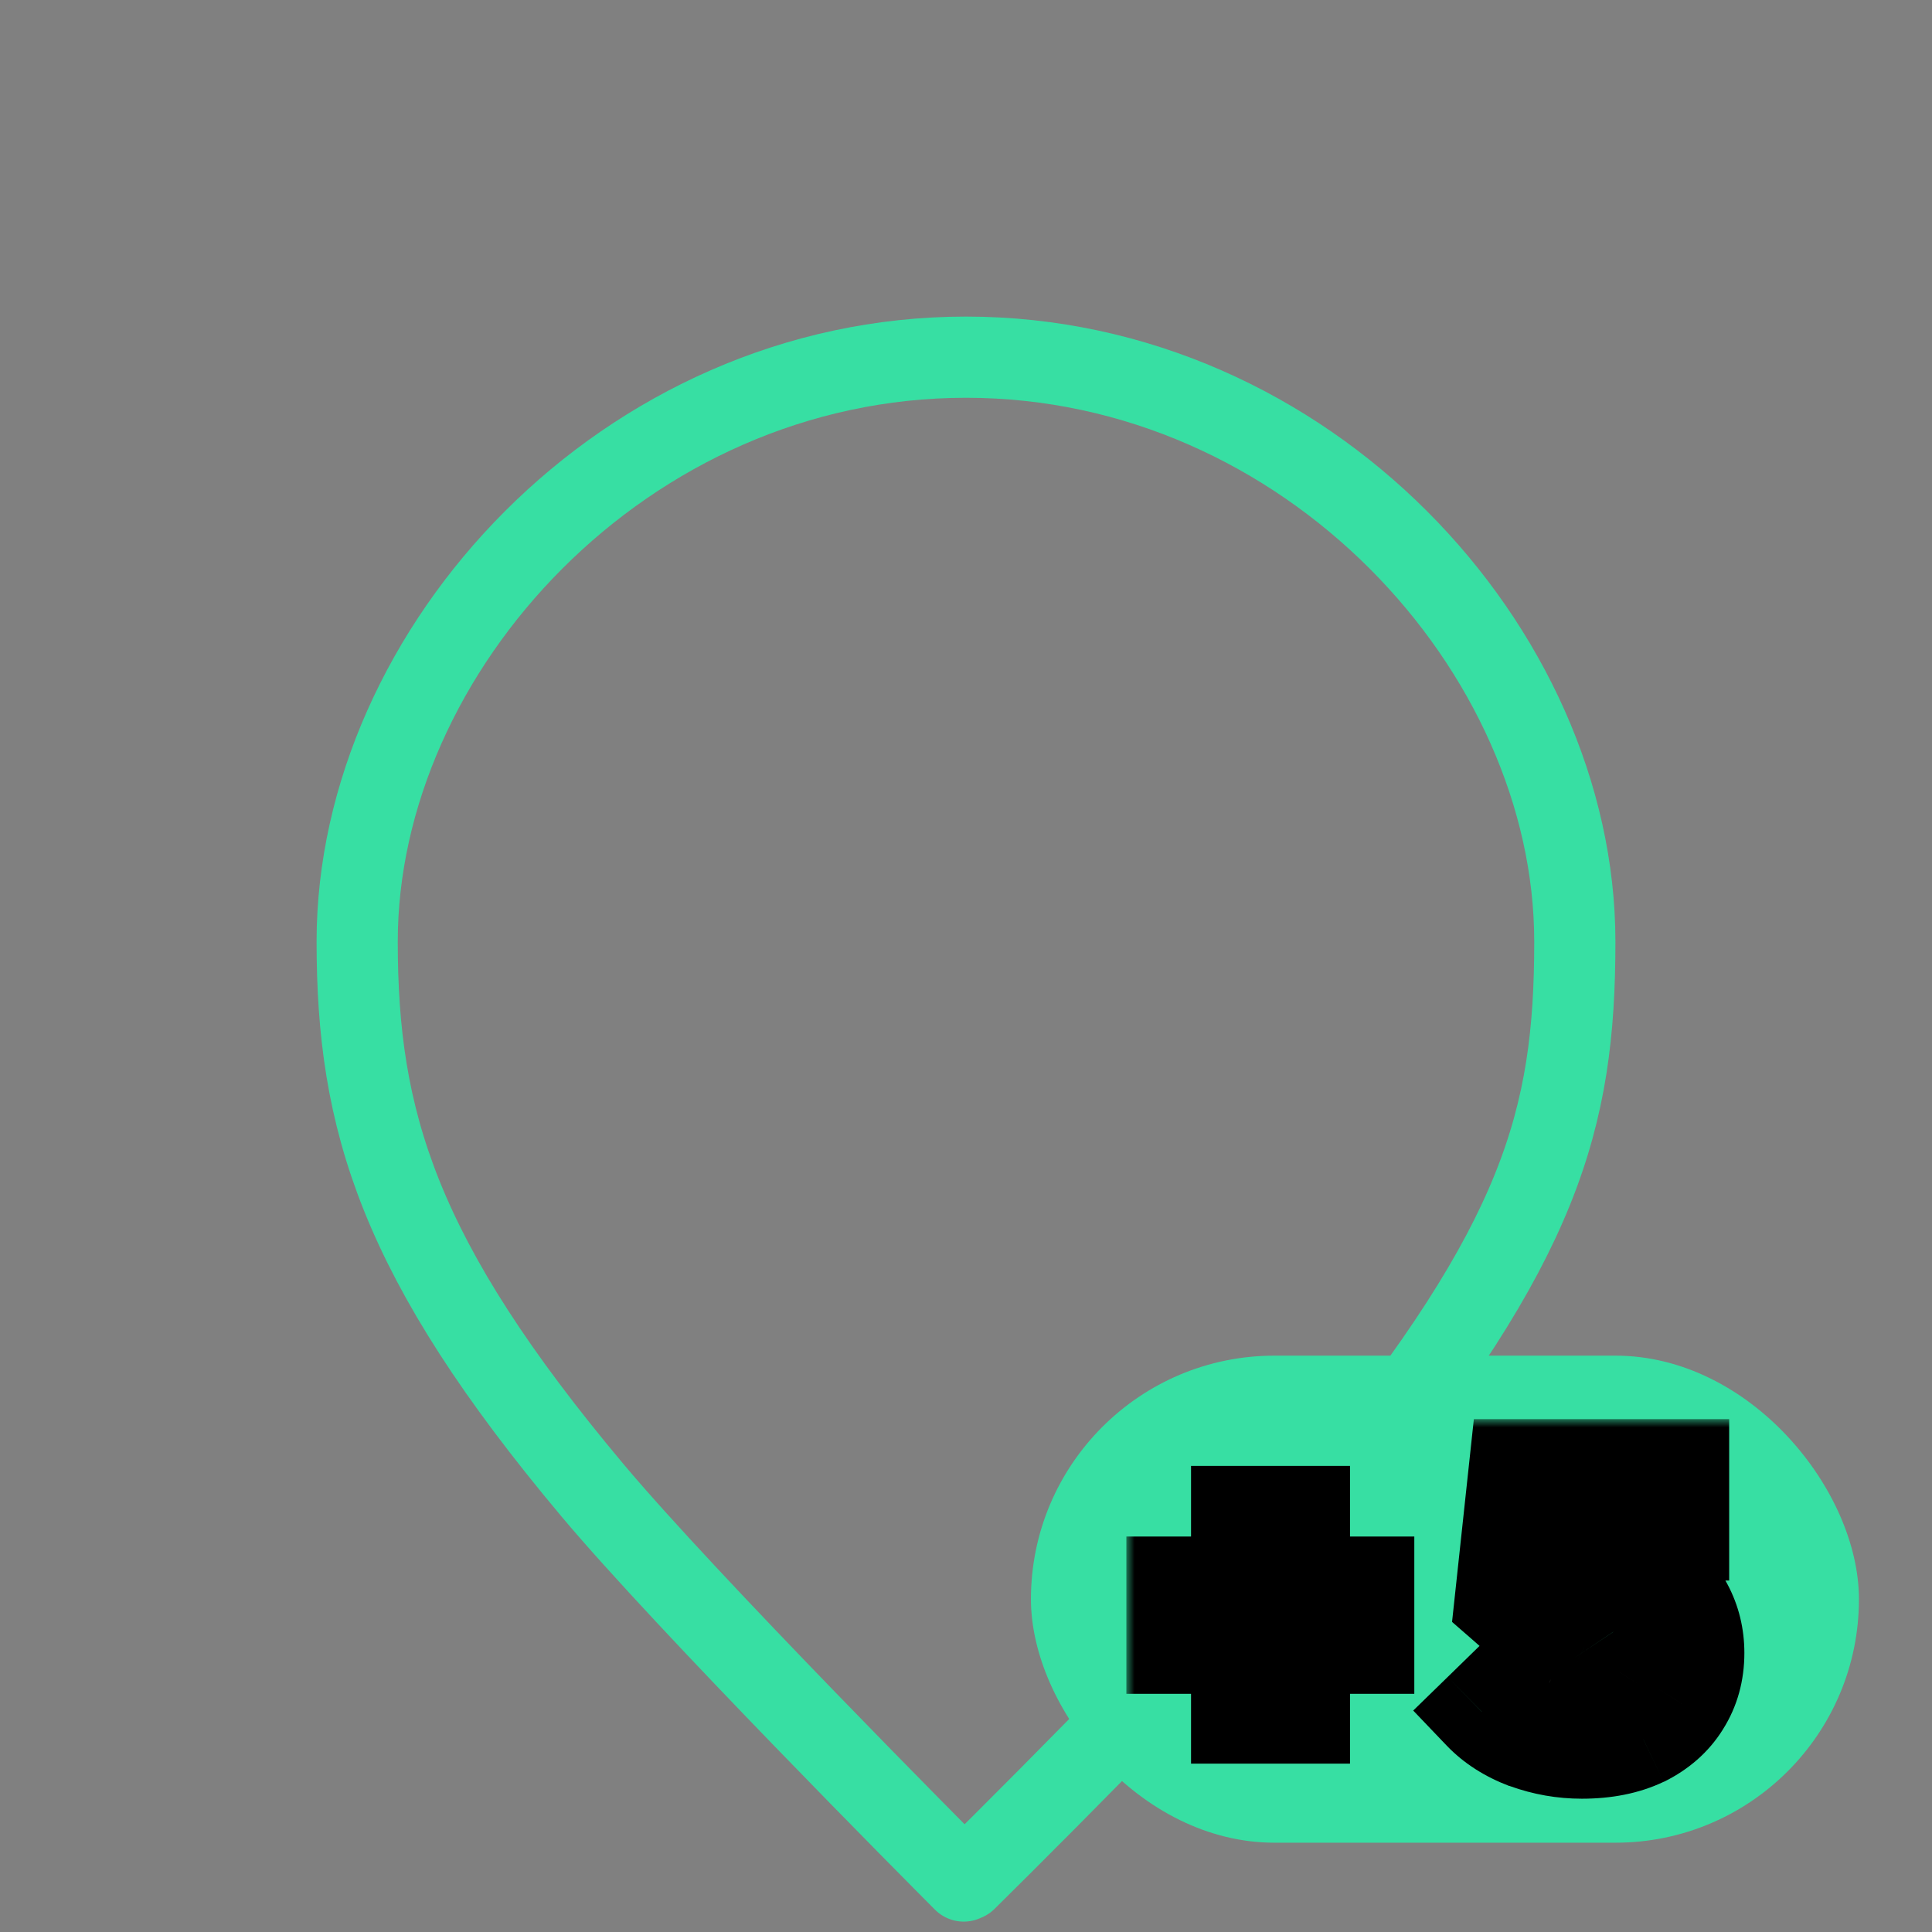 <?xml version="1.0" encoding="UTF-8" standalone="yes"?>
<svg width="119" height="119" viewBox="0 0 119 119" fill="none" xmlns="http://www.w3.org/2000/svg">
  <rect x="0" y="0" width="119" height="119" fill="#808080" stroke="none"/>
  <g id="electric_35" transform="translate(-288.5 -1304.5)">
    <path id="Outline Path_17" d="M348 1420.3C353.066 1415.3 366.228 1402.07 371 1396.2C383.374 1380.97 385.5 1373.5 385.5 1362.5C385.5 1344.5 369 1326.5 348 1326.5C327 1326.5 310.5 1344.5 310.5 1362.5C310.5 1373.5 313 1382 325 1396.3C330.789 1403.2 346.226 1418.72 347.86 1420.36" stroke="#37DFA3" stroke-width="5" stroke-linecap="round" fill="none"/>
    <g id="Frame 22_5">
      <rect x="352" y="1388" width="51" height="30" rx="15" fill="#37DFA3"/>
      <g id="+1_5">
        <mask id="path-169-outside-73_0_1" maskUnits="userSpaceOnUse" x="357.877" y="1391.91" width="39" height="24" fill="black">
          <rect fill="white" x="357.877" y="1391.91" width="39" height="24"/>
          <path d="M360.877 1405.83V1402.14H372.613V1405.83H360.877ZM364.861 1397.79H368.653V1410.13H364.861V1397.79Z"/>
          <path d="M385.935 1412.29C384.767 1412.29 383.623 1412.09 382.503 1411.69C381.399 1411.27 380.487 1410.69 379.767 1409.94L382.791 1406.98C383.063 1407.37 383.471 1407.69 384.015 1407.94C384.575 1408.18 385.151 1408.3 385.743 1408.3C386.255 1408.3 386.695 1408.22 387.063 1408.04C387.431 1407.86 387.719 1407.62 387.927 1407.3C388.135 1406.96 388.239 1406.58 388.239 1406.14C388.239 1405.71 388.127 1405.33 387.903 1404.99C387.695 1404.64 387.383 1404.37 386.967 1404.18C386.551 1403.97 386.039 1403.86 385.431 1403.86C384.919 1403.86 384.439 1403.94 383.991 1404.1C383.543 1404.26 383.159 1404.46 382.839 1404.7L383.367 1401.63C383.847 1401.39 384.255 1401.19 384.591 1401.03C384.927 1400.87 385.271 1400.76 385.623 1400.7C385.975 1400.62 386.391 1400.58 386.871 1400.58C388.199 1400.58 389.311 1400.84 390.207 1401.37C391.103 1401.9 391.783 1402.6 392.247 1403.48C392.711 1404.34 392.943 1405.29 392.943 1406.31C392.943 1407.48 392.655 1408.52 392.079 1409.43C391.519 1410.33 390.719 1411.03 389.679 1411.54C388.639 1412.04 387.391 1412.29 385.935 1412.29ZM382.839 1404.7L381.087 1403.17L381.975 1394.91H386.247L385.359 1402.71L382.839 1404.7ZM382.503 1398.85L381.975 1394.91H392.007V1398.85H382.503Z"/>
        </mask>
        <path d="M360.877 1405.83V1402.14H372.613V1405.83H360.877ZM364.861 1397.79H368.653V1410.13H364.861V1397.79Z" fill="white"/>
        <path d="M385.935 1412.29C384.767 1412.29 383.623 1412.09 382.503 1411.69C381.399 1411.27 380.487 1410.69 379.767 1409.94L382.791 1406.98C383.063 1407.37 383.471 1407.69 384.015 1407.94C384.575 1408.18 385.151 1408.3 385.743 1408.3C386.255 1408.3 386.695 1408.22 387.063 1408.04C387.431 1407.86 387.719 1407.62 387.927 1407.3C388.135 1406.96 388.239 1406.58 388.239 1406.14C388.239 1405.71 388.127 1405.33 387.903 1404.99C387.695 1404.64 387.383 1404.37 386.967 1404.18C386.551 1403.97 386.039 1403.86 385.431 1403.86C384.919 1403.86 384.439 1403.94 383.991 1404.1C383.543 1404.26 383.159 1404.46 382.839 1404.7L383.367 1401.63C383.847 1401.39 384.255 1401.19 384.591 1401.03C384.927 1400.87 385.271 1400.76 385.623 1400.7C385.975 1400.62 386.391 1400.58 386.871 1400.58C388.199 1400.58 389.311 1400.84 390.207 1401.37C391.103 1401.9 391.783 1402.6 392.247 1403.48C392.711 1404.34 392.943 1405.29 392.943 1406.31C392.943 1407.48 392.655 1408.52 392.079 1409.43C391.519 1410.33 390.719 1411.03 389.679 1411.54C388.639 1412.04 387.391 1412.29 385.935 1412.29ZM382.839 1404.7L381.087 1403.17L381.975 1394.91H386.247L385.359 1402.71L382.839 1404.7ZM382.503 1398.85L381.975 1394.91H392.007V1398.85H382.503Z" fill="white"/>
        <path d="M360.877 1405.83H357.877V1408.83H360.877V1405.83ZM360.877 1402.14V1399.14H357.877V1402.14H360.877ZM372.613 1402.14H375.613V1399.14H372.613V1402.14ZM372.613 1405.83V1408.83H375.613V1405.83H372.613ZM364.861 1397.79V1394.79H361.861V1397.79H364.861ZM368.653 1397.79H371.653V1394.79H368.653V1397.79ZM368.653 1410.13V1413.13H371.653V1410.13H368.653ZM364.861 1410.13H361.861V1413.13H364.861V1410.13ZM382.503 1411.69L381.445 1414.5L381.47 1414.5L381.494 1414.51L382.503 1411.69ZM379.767 1409.94L377.672 1407.79L375.546 1409.86L377.6 1412.01L379.767 1409.94ZM382.791 1406.98L385.239 1405.25L383.209 1402.38L380.696 1404.84L382.791 1406.98ZM384.015 1407.94L382.738 1410.66L382.785 1410.68L382.834 1410.7L384.015 1407.94ZM387.063 1408.04L388.358 1410.75H388.358L387.063 1408.04ZM387.927 1407.3L390.443 1408.93L390.461 1408.9L390.478 1408.88L387.927 1407.3ZM387.903 1404.99L385.321 1406.52L385.362 1406.59L385.407 1406.66L387.903 1404.99ZM386.967 1404.18L385.626 1406.86L385.668 1406.88L385.71 1406.9L386.967 1404.18ZM383.991 1404.1L382.982 1401.28L382.982 1401.28L383.991 1404.1ZM382.839 1404.7L380.862 1406.96L382.692 1408.56L384.639 1407.1L382.839 1404.7ZM383.367 1401.63L382.026 1398.95L380.668 1399.63L380.411 1401.12L383.367 1401.63ZM385.623 1400.7L386.16 1403.65L386.224 1403.64L386.288 1403.62L385.623 1400.7ZM392.247 1403.48L389.594 1404.88L389.599 1404.89L389.604 1404.9L392.247 1403.48ZM392.079 1409.43L389.543 1407.83L389.539 1407.84L389.535 1407.84L392.079 1409.43ZM389.679 1411.54L390.971 1414.25L390.988 1414.24L391.004 1414.24L389.679 1411.54ZM381.087 1403.17L378.105 1402.85L377.938 1404.4L379.11 1405.42L381.087 1403.17ZM381.975 1394.91V1391.91H379.281L378.993 1394.59L381.975 1394.91ZM386.247 1394.91L389.228 1395.25L389.608 1391.91H386.247V1394.91ZM385.359 1402.71L387.22 1405.07L388.199 1404.29L388.34 1403.05L385.359 1402.71ZM382.503 1398.85L379.53 1399.25L379.879 1401.85H382.503V1398.85ZM392.007 1394.91H395.007V1391.91H392.007V1394.91ZM392.007 1398.85V1401.85H395.007V1398.85H392.007ZM363.877 1405.83V1402.14H357.877V1405.83H363.877ZM360.877 1405.14H372.613V1399.14H360.877V1405.14ZM369.613 1402.14V1405.83H375.613V1402.14H369.613ZM372.613 1402.83H360.877V1408.83H372.613V1402.83ZM364.861 1400.79H368.653V1394.79H364.861V1400.79ZM365.653 1397.79V1410.13H371.653V1397.79H365.653ZM368.653 1407.13H364.861V1413.13H368.653V1407.13ZM367.861 1410.13V1397.79H361.861V1410.13H367.861ZM385.935 1409.29C385.117 1409.29 384.314 1409.15 383.512 1408.86L381.494 1414.51C382.932 1415.03 384.417 1415.29 385.935 1415.29V1409.29ZM383.561 1408.88C382.821 1408.6 382.305 1408.25 381.934 1407.86L377.6 1412.01C378.67 1413.13 379.978 1413.94 381.445 1414.5L383.561 1408.88ZM381.863 1412.08L384.887 1409.13L380.696 1404.84L377.672 1407.79L381.863 1412.08ZM380.343 1408.72C380.986 1409.63 381.853 1410.24 382.738 1410.66L385.293 1405.23C385.193 1405.18 385.154 1405.15 385.153 1405.15C385.153 1405.15 385.162 1405.16 385.179 1405.18C385.195 1405.19 385.216 1405.22 385.239 1405.25L380.343 1408.72ZM382.834 1410.7C383.756 1411.1 384.733 1411.3 385.743 1411.3V1405.3C385.57 1405.3 385.395 1405.27 385.197 1405.19L382.834 1410.7ZM385.743 1411.3C386.592 1411.3 387.496 1411.16 388.358 1410.75L385.769 1405.33C385.799 1405.32 385.824 1405.31 385.842 1405.3C385.86 1405.3 385.869 1405.3 385.869 1405.3C385.868 1405.3 385.829 1405.3 385.743 1405.3V1411.3ZM388.358 1410.75C389.188 1410.35 389.913 1409.75 390.443 1408.93L385.412 1405.66C385.462 1405.58 385.526 1405.51 385.598 1405.45C385.669 1405.39 385.731 1405.35 385.769 1405.33L388.358 1410.75ZM390.478 1408.88C391.007 1408.02 391.239 1407.08 391.239 1406.14H385.239C385.239 1406.12 385.243 1406.06 385.266 1405.97C385.289 1405.89 385.327 1405.8 385.377 1405.72L390.478 1408.88ZM391.239 1406.14C391.239 1405.16 390.975 1404.19 390.399 1403.33L385.407 1406.66C385.352 1406.57 385.305 1406.48 385.275 1406.37C385.246 1406.27 385.239 1406.19 385.239 1406.14H391.239ZM390.486 1403.47C389.931 1402.53 389.124 1401.87 388.224 1401.45L385.71 1406.9C385.687 1406.89 385.622 1406.86 385.542 1406.79C385.459 1406.71 385.382 1406.62 385.321 1406.52L390.486 1403.47ZM388.309 1401.49C387.369 1401.02 386.367 1400.86 385.431 1400.86V1406.86C385.566 1406.86 385.644 1406.88 385.674 1406.88C385.703 1406.89 385.68 1406.89 385.626 1406.86L388.309 1401.49ZM385.431 1400.86C384.602 1400.86 383.778 1400.99 382.982 1401.28L385 1406.93C385.101 1406.89 385.237 1406.86 385.431 1406.86V1400.86ZM382.982 1401.28C382.303 1401.52 381.641 1401.85 381.039 1402.3L384.639 1407.1C384.678 1407.08 384.784 1407.01 385 1406.93L382.982 1401.28ZM385.796 1405.21L386.324 1402.14L380.411 1401.12L379.883 1404.2L385.796 1405.21ZM384.709 1404.32C385.179 1404.08 385.568 1403.89 385.881 1403.74L383.301 1398.32C382.942 1398.49 382.516 1398.7 382.026 1398.95L384.709 1404.32ZM385.881 1403.74C385.988 1403.69 386.079 1403.66 386.16 1403.65L385.087 1397.74C384.464 1397.86 383.867 1398.05 383.301 1398.32L385.881 1403.74ZM386.288 1403.62C386.364 1403.6 386.547 1403.58 386.871 1403.58V1397.58C386.236 1397.58 385.586 1397.63 384.958 1397.77L386.288 1403.62ZM386.871 1403.58C387.809 1403.58 388.361 1403.76 388.684 1403.95L391.73 1398.78C390.262 1397.92 388.589 1397.58 386.871 1397.58V1403.58ZM388.684 1403.95C389.123 1404.21 389.401 1404.51 389.594 1404.88L394.901 1402.08C394.165 1400.69 393.083 1399.58 391.73 1398.78L388.684 1403.95ZM389.604 1404.9C389.823 1405.31 389.943 1405.76 389.943 1406.31H395.943C395.943 1404.82 395.599 1403.38 394.89 1402.06L389.604 1404.9ZM389.943 1406.31C389.943 1406.96 389.791 1407.44 389.543 1407.83L394.616 1411.03C395.52 1409.6 395.943 1408 395.943 1406.31H389.943ZM389.535 1407.84C389.3 1408.22 388.944 1408.56 388.354 1408.85L391.004 1414.24C392.495 1413.5 393.739 1412.44 394.623 1411.02L389.535 1407.84ZM388.388 1408.84C387.843 1409.1 387.059 1409.29 385.935 1409.29V1415.29C387.724 1415.29 389.436 1414.98 390.971 1414.25L388.388 1408.84ZM384.817 1402.45L383.065 1400.91L379.11 1405.42L380.862 1406.96L384.817 1402.45ZM384.07 1403.49L384.958 1395.23L378.993 1394.59L378.105 1402.85L384.07 1403.49ZM381.975 1397.91H386.247V1391.91H381.975V1397.91ZM383.267 1394.57L382.379 1402.37L388.34 1403.05L389.228 1395.25L383.267 1394.57ZM383.499 1400.36L380.979 1402.35L384.7 1407.06L387.22 1405.07L383.499 1400.36ZM385.477 1398.45L384.949 1394.51L379.002 1395.31L379.53 1399.25L385.477 1398.45ZM381.975 1397.91H392.007V1391.91H381.975V1397.91ZM389.007 1394.91V1398.85H395.007V1394.91H389.007ZM392.007 1395.85H382.503V1401.85H392.007V1395.85Z" fill="black" mask="url(#path-169-outside-73_0_1)"/>
      </g>
    </g>
  </g>
</svg>